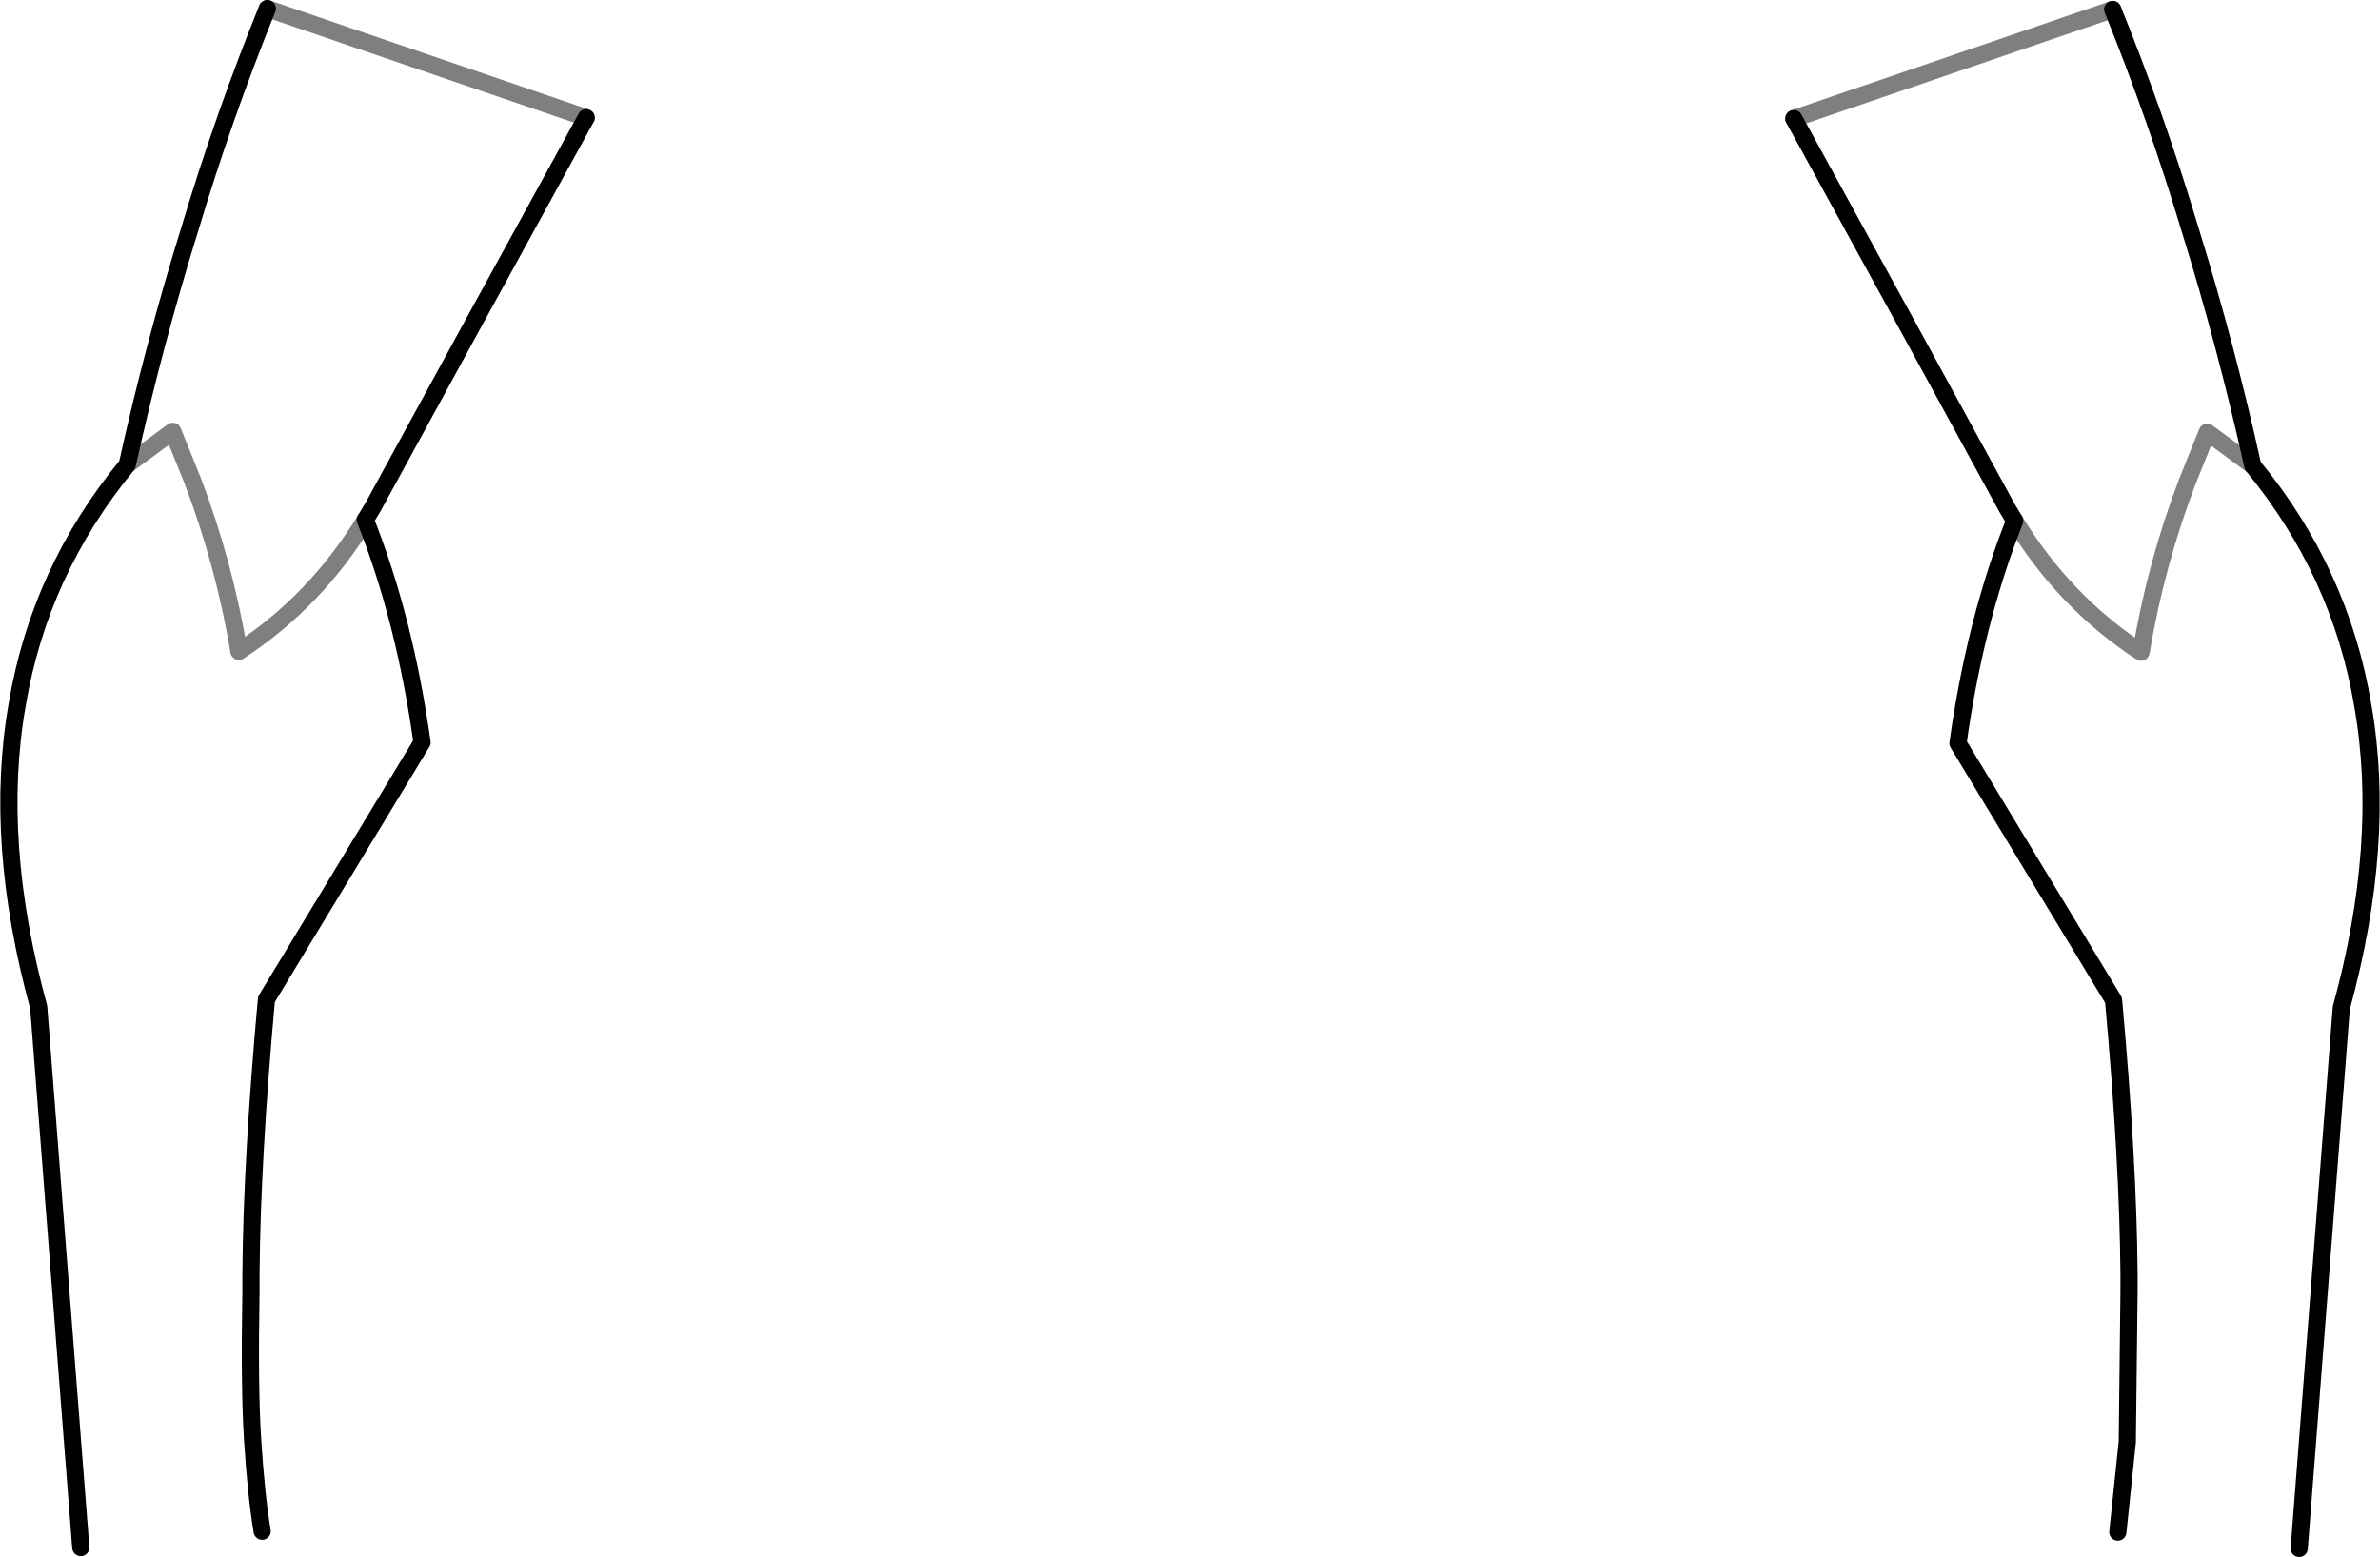 <?xml version="1.0" encoding="UTF-8" standalone="no"?>
<svg xmlns:xlink="http://www.w3.org/1999/xlink" height="90.6px" width="138.45px" xmlns="http://www.w3.org/2000/svg">
  <g transform="matrix(1.0, 0.0, 0.0, 1.0, -330.7, -268.95)">
    <path d="M435.05 275.85 L441.55 287.7 447.45 298.5 447.9 299.25 Q445.6 305.05 444.6 312.2 L453.65 327.15 Q454.5 336.5 454.55 343.1 L454.55 344.1 454.45 352.85 453.9 358.1 M461.75 296.05 Q460.2 289.05 458.1 282.3 456.15 275.8 453.6 269.5 M346.25 269.45 Q343.7 275.75 341.75 282.25 339.65 289.0 338.1 296.0 333.0 302.2 331.7 309.95 330.3 317.9 332.95 327.55 L335.4 359.0 M351.95 299.2 L352.4 298.45 358.3 287.65 364.8 275.8 M351.95 299.2 Q354.25 305.0 355.25 312.15 L346.2 327.1 Q345.35 336.45 345.3 343.05 L345.3 344.05 Q345.2 349.9 345.4 352.8 345.6 355.95 345.95 358.05 M464.45 359.05 L466.9 327.6 Q469.55 317.95 468.15 310.0 466.85 302.25 461.75 296.05" fill="none" stroke="#000000" stroke-linecap="round" stroke-linejoin="round" stroke-width="1.0"/>
    <path d="M447.9 299.25 Q450.8 304.0 455.25 306.9 456.1 301.8 457.95 296.95 L459.1 294.1 461.75 296.05 M453.6 269.5 L435.05 275.85 M338.1 296.0 L340.75 294.05 341.9 296.9 Q343.75 301.75 344.6 306.85 349.05 303.95 351.95 299.2 M364.8 275.8 L346.25 269.45" fill="none" stroke="#000000" stroke-linecap="round" stroke-linejoin="round" stroke-opacity="0.502" stroke-width="1.0"/>
  </g>
</svg>
